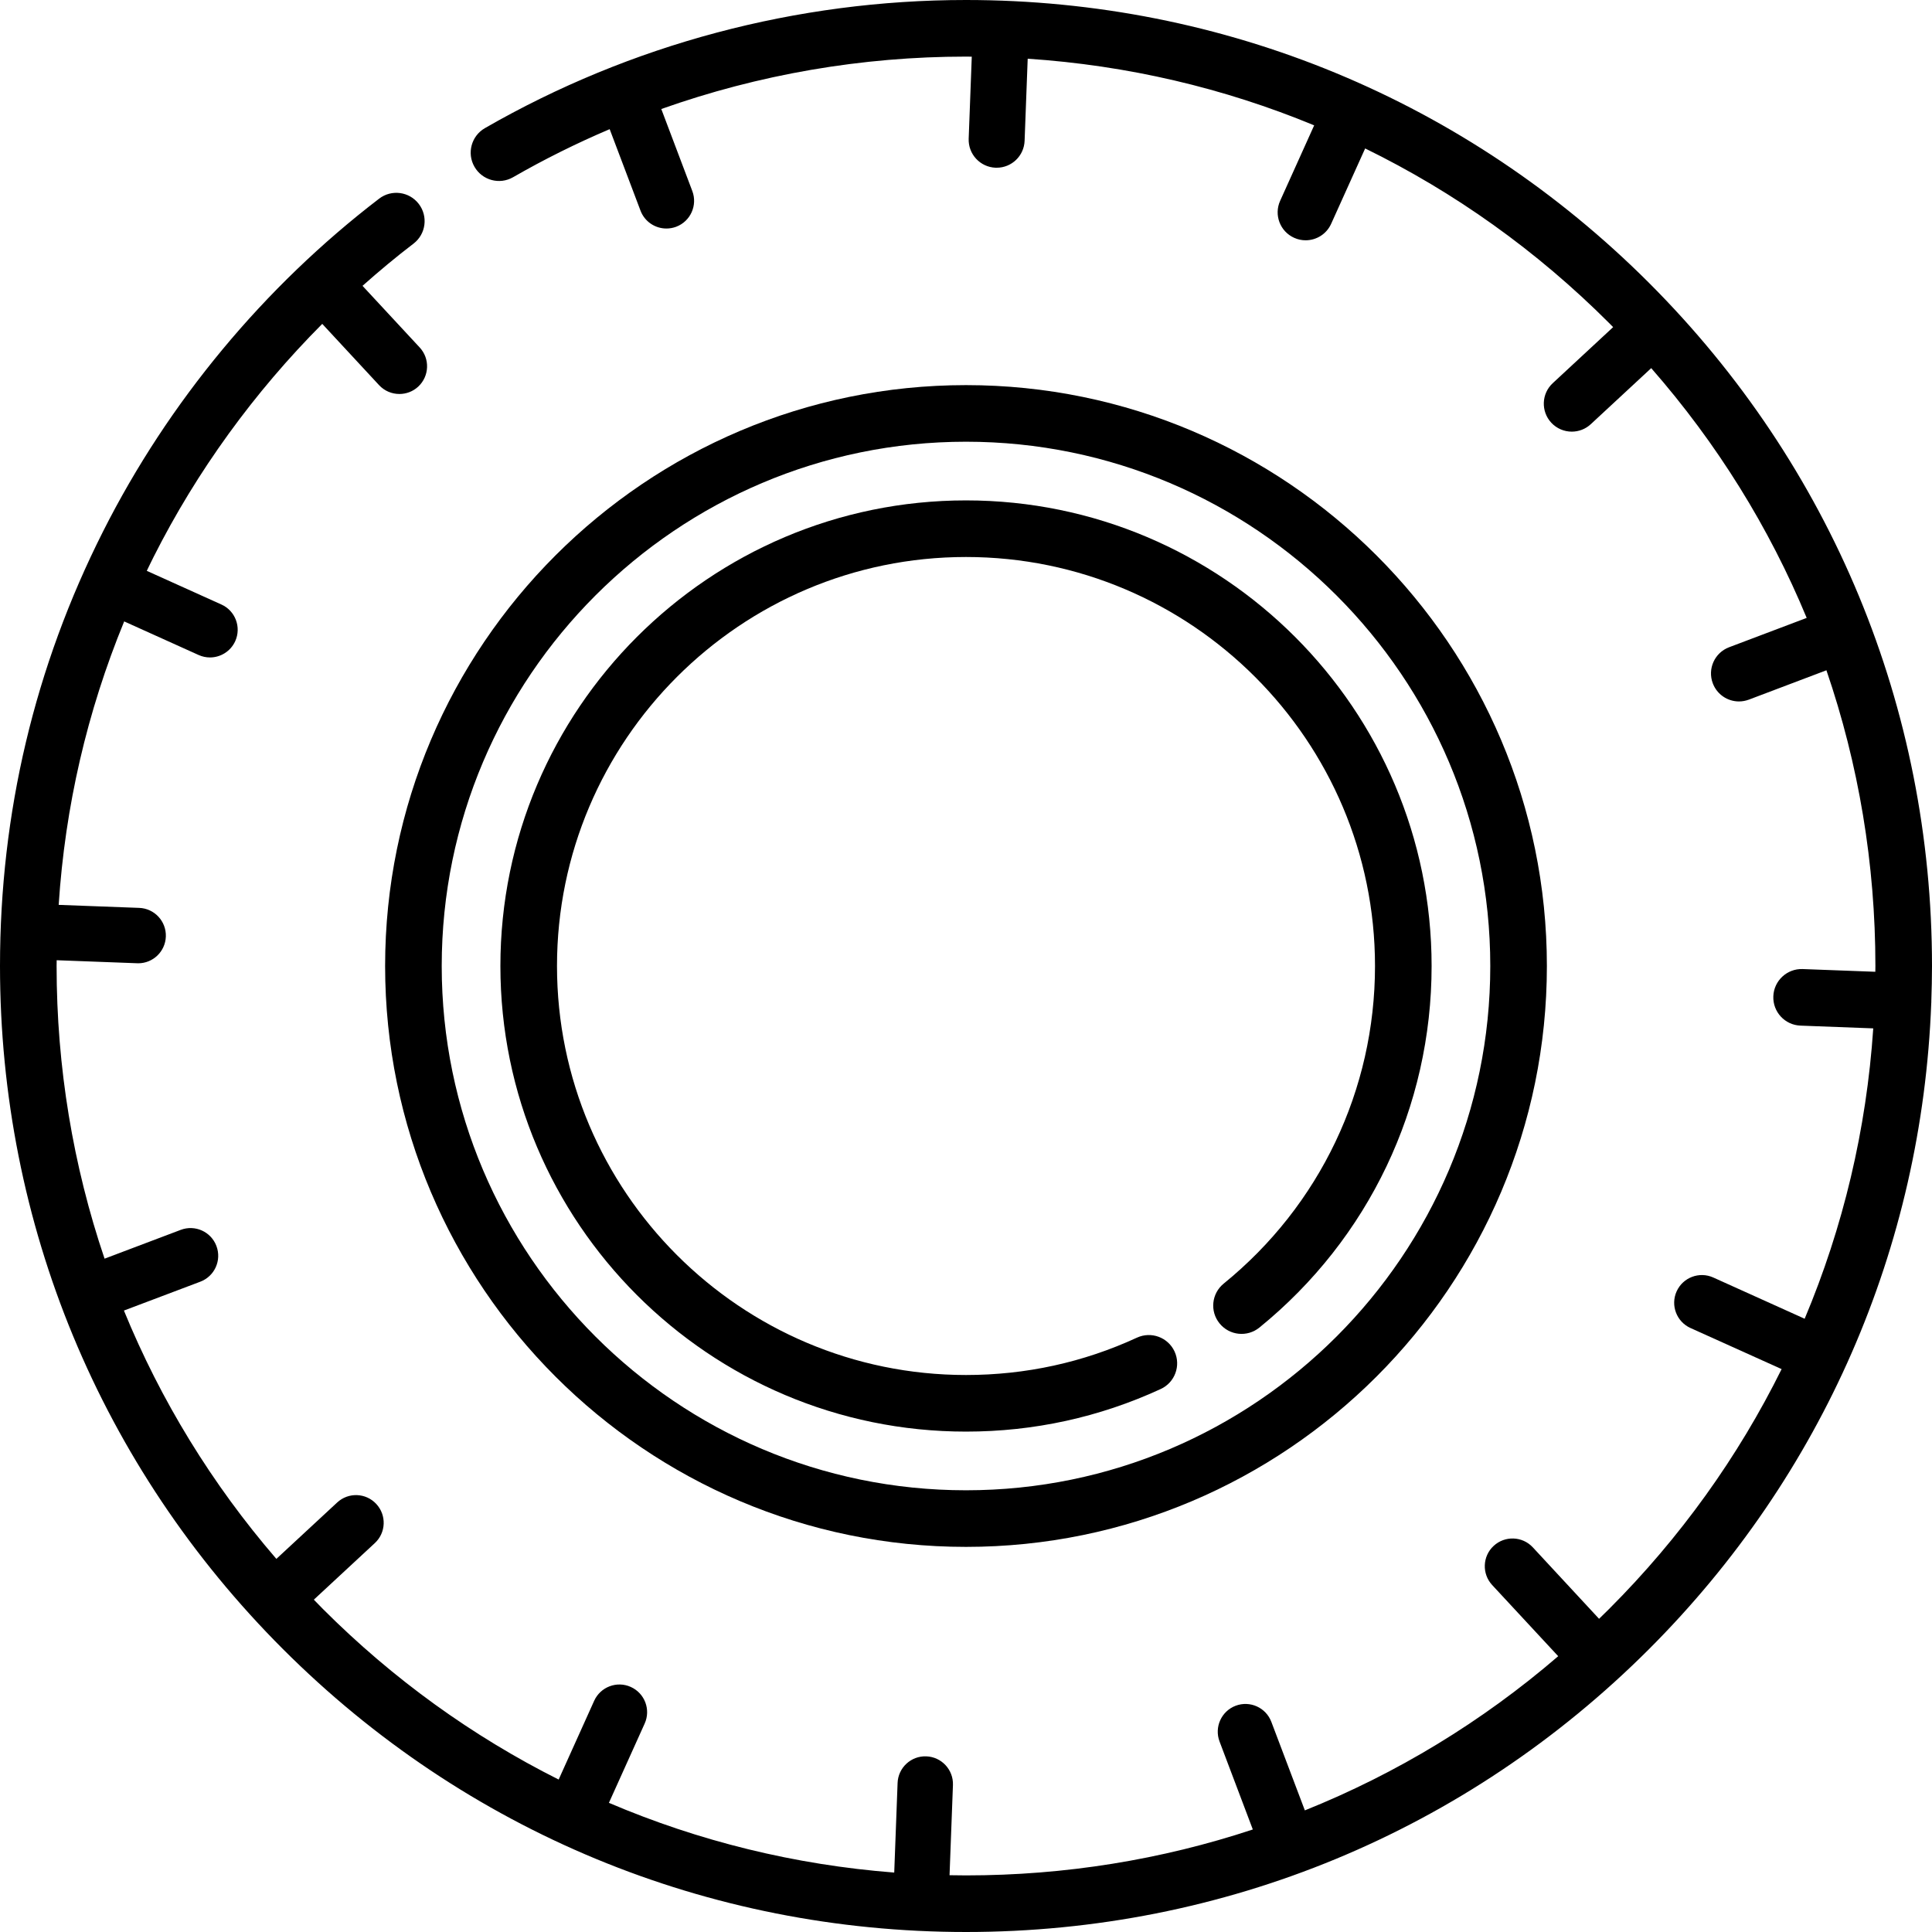 <?xml version="1.0" encoding="UTF-8"?> <svg xmlns="http://www.w3.org/2000/svg" viewBox="0 0 512 512" width="512" height="512"><style> tspan { white-space:pre } .shp0 { fill: #000000 } </style><g id="Layer"><path id="Layer" fill-rule="evenodd" class="shp0" d="M409.94 256C409.94 340.88 340.88 409.94 256 409.94C171.12 409.94 102.06 340.88 102.06 256C102.06 171.12 171.12 102.06 256 102.06C340.88 102.06 409.94 171.12 409.94 256ZM394.94 256C394.94 179.39 332.61 117.06 256 117.06C179.39 117.06 117.06 179.39 117.06 256C117.06 332.61 179.39 394.94 256 394.94C332.61 394.94 394.94 332.61 394.94 256Z"></path><path id="Layer" class="shp0" d="M256 379.39C274 379.39 291.36 375.59 307.59 368.11C311.36 366.38 313 361.92 311.27 358.16C309.53 354.4 305.08 352.76 301.31 354.49C287.07 361.06 271.82 364.39 256 364.39C196.23 364.39 147.61 315.76 147.61 256C147.61 196.23 196.23 147.61 256 147.61C315.77 147.61 364.39 196.23 364.39 256C364.39 288.79 349.77 319.47 324.29 340.17C321.07 342.79 320.58 347.51 323.2 350.72C325.81 353.94 330.53 354.43 333.75 351.82C362.75 328.26 379.39 293.33 379.39 256C379.39 187.96 324.04 132.61 256 132.61C187.96 132.61 132.61 187.96 132.61 256C132.61 324.04 187.96 379.39 256 379.39L256 379.39Z"></path><path id="Layer" class="shp0" d="M511.82 265.29C511.92 262.2 512 259.11 512 256C512 187.62 485.37 123.33 437.02 74.98C388.67 26.63 324.38 0 256 0C211.2 0 167.11 11.74 128.5 33.96C124.91 36.03 123.67 40.61 125.74 44.2C127.8 47.79 132.39 49.03 135.98 46.96C144.26 42.2 152.81 37.95 161.57 34.23L169.74 55.82C170.85 58.76 173.64 60.56 176.6 60.56C177.47 60.56 178.34 60.41 179.2 60.09C182.99 58.65 184.9 54.42 183.47 50.63L175.25 28.89C201.03 19.74 228.37 15 256 15C256.51 15 257.02 15.02 257.53 15.02L256.71 36.76C256.56 40.85 259.75 44.29 263.85 44.45C263.94 44.45 264.03 44.45 264.13 44.45C268.1 44.45 271.38 41.31 271.53 37.32L272.35 15.56C298.75 17.31 324.32 23.3 348.27 33.22L339.25 53.22C337.56 56.95 339.23 61.34 342.96 63.02C343.95 63.47 344.99 63.68 346 63.68C348.83 63.68 351.53 62.06 352.77 59.31L361.78 39.34C385.43 50.91 407.25 66.43 426.41 85.59C426.78 85.95 427.13 86.33 427.5 86.69L411.5 101.54C408.49 104.32 408.32 109.01 411.1 112.02C412.56 113.59 414.55 114.39 416.54 114.39C418.35 114.39 420.16 113.73 421.58 112.41L437.59 97.56C455.02 117.47 468.87 139.8 478.79 163.75L458.22 171.53C454.39 172.98 452.46 177.26 453.91 181.09C455.03 184.06 457.85 185.89 460.84 185.89C461.72 185.89 462.6 185.73 463.47 185.41L484.02 177.63C492.55 202.52 497 228.92 497 256C497 256.51 496.98 257.02 496.98 257.53L477.72 256.81C473.6 256.66 470.1 259.89 469.95 264.03C469.79 268.17 473.02 271.65 477.16 271.8L496.43 272.53C494.63 299.31 488.46 325.24 478.25 349.49C478.18 349.46 478.11 349.41 478.03 349.38L454.03 338.55C450.34 336.89 445.99 338.53 444.32 342.23C442.66 345.92 444.3 350.27 448 351.94L472 362.76C472.05 362.79 472.1 362.8 472.15 362.82C460.64 386.07 445.29 407.53 426.41 426.41C425.54 427.29 424.65 428.14 423.77 429L406.21 410.06C403.45 407.09 398.81 406.92 395.83 409.68C392.86 412.43 392.69 417.08 395.44 420.05L412.94 438.91C392.73 456.31 370.07 470.03 345.8 479.77L336.92 456.31C335.49 452.52 331.25 450.61 327.46 452.04C323.67 453.48 321.76 457.72 323.19 461.51L332.01 484.83C307.82 492.84 282.23 497 256 497C254.54 497 253.09 496.97 251.64 496.95L252.54 473.06C252.69 469.01 249.53 465.6 245.48 465.45C241.43 465.29 238.02 468.46 237.87 472.51L236.98 496.25C210.66 494.21 185.19 487.94 161.37 477.77L170.84 456.77C172.51 453.07 170.87 448.73 167.17 447.06C163.48 445.39 159.13 447.04 157.46 450.73L148.05 471.6C125.24 460.15 104.16 444.99 85.59 426.41C84.77 425.59 83.97 424.76 83.17 423.93L99.33 408.94C102.31 406.18 102.48 401.54 99.72 398.57C96.97 395.59 92.32 395.42 89.35 398.18L73.24 413.12C56.14 393.29 42.57 371.09 32.84 347.31L53.09 339.66C56.88 338.22 58.79 333.99 57.35 330.19C55.92 326.4 51.68 324.49 47.89 325.93L27.71 333.56C19.36 308.91 15 282.79 15 256C15 255.49 15.02 254.98 15.02 254.47L36.34 255.27C36.43 255.28 36.53 255.28 36.62 255.28C40.55 255.28 43.8 252.17 43.95 248.21C44.1 244.16 40.94 240.75 36.89 240.6L15.55 239.8C17.25 213.79 23.06 188.64 32.91 164.68L52.63 173.58C53.61 174.02 54.63 174.23 55.64 174.23C58.44 174.23 61.11 172.62 62.34 169.91C64.01 166.21 62.36 161.86 58.67 160.2L38.9 151.28C39.51 150.03 40.1 148.78 40.73 147.54C52.18 124.85 67.38 103.92 85.4 85.83L100.46 102.07C101.91 103.63 103.87 104.41 105.84 104.41C107.63 104.41 109.42 103.77 110.83 102.46C113.8 99.7 113.98 95.05 111.22 92.08L96.07 75.75C100.45 71.86 104.94 68.11 109.59 64.56C112.88 62.04 113.5 57.33 110.98 54.04C108.46 50.75 103.75 50.13 100.47 52.65C69.92 76.05 44.63 106.53 27.34 140.78C9.2 176.71 0 215.48 0 256C0 324.38 26.63 388.67 74.98 437.02C123.33 485.37 187.62 512 256 512C324.38 512 388.67 485.37 437.02 437.02C483.03 391.01 509.35 330.56 511.8 265.9C511.8 265.8 511.82 265.7 511.82 265.6C511.82 265.49 511.82 265.39 511.82 265.29L511.82 265.29Z"></path></g></svg> 